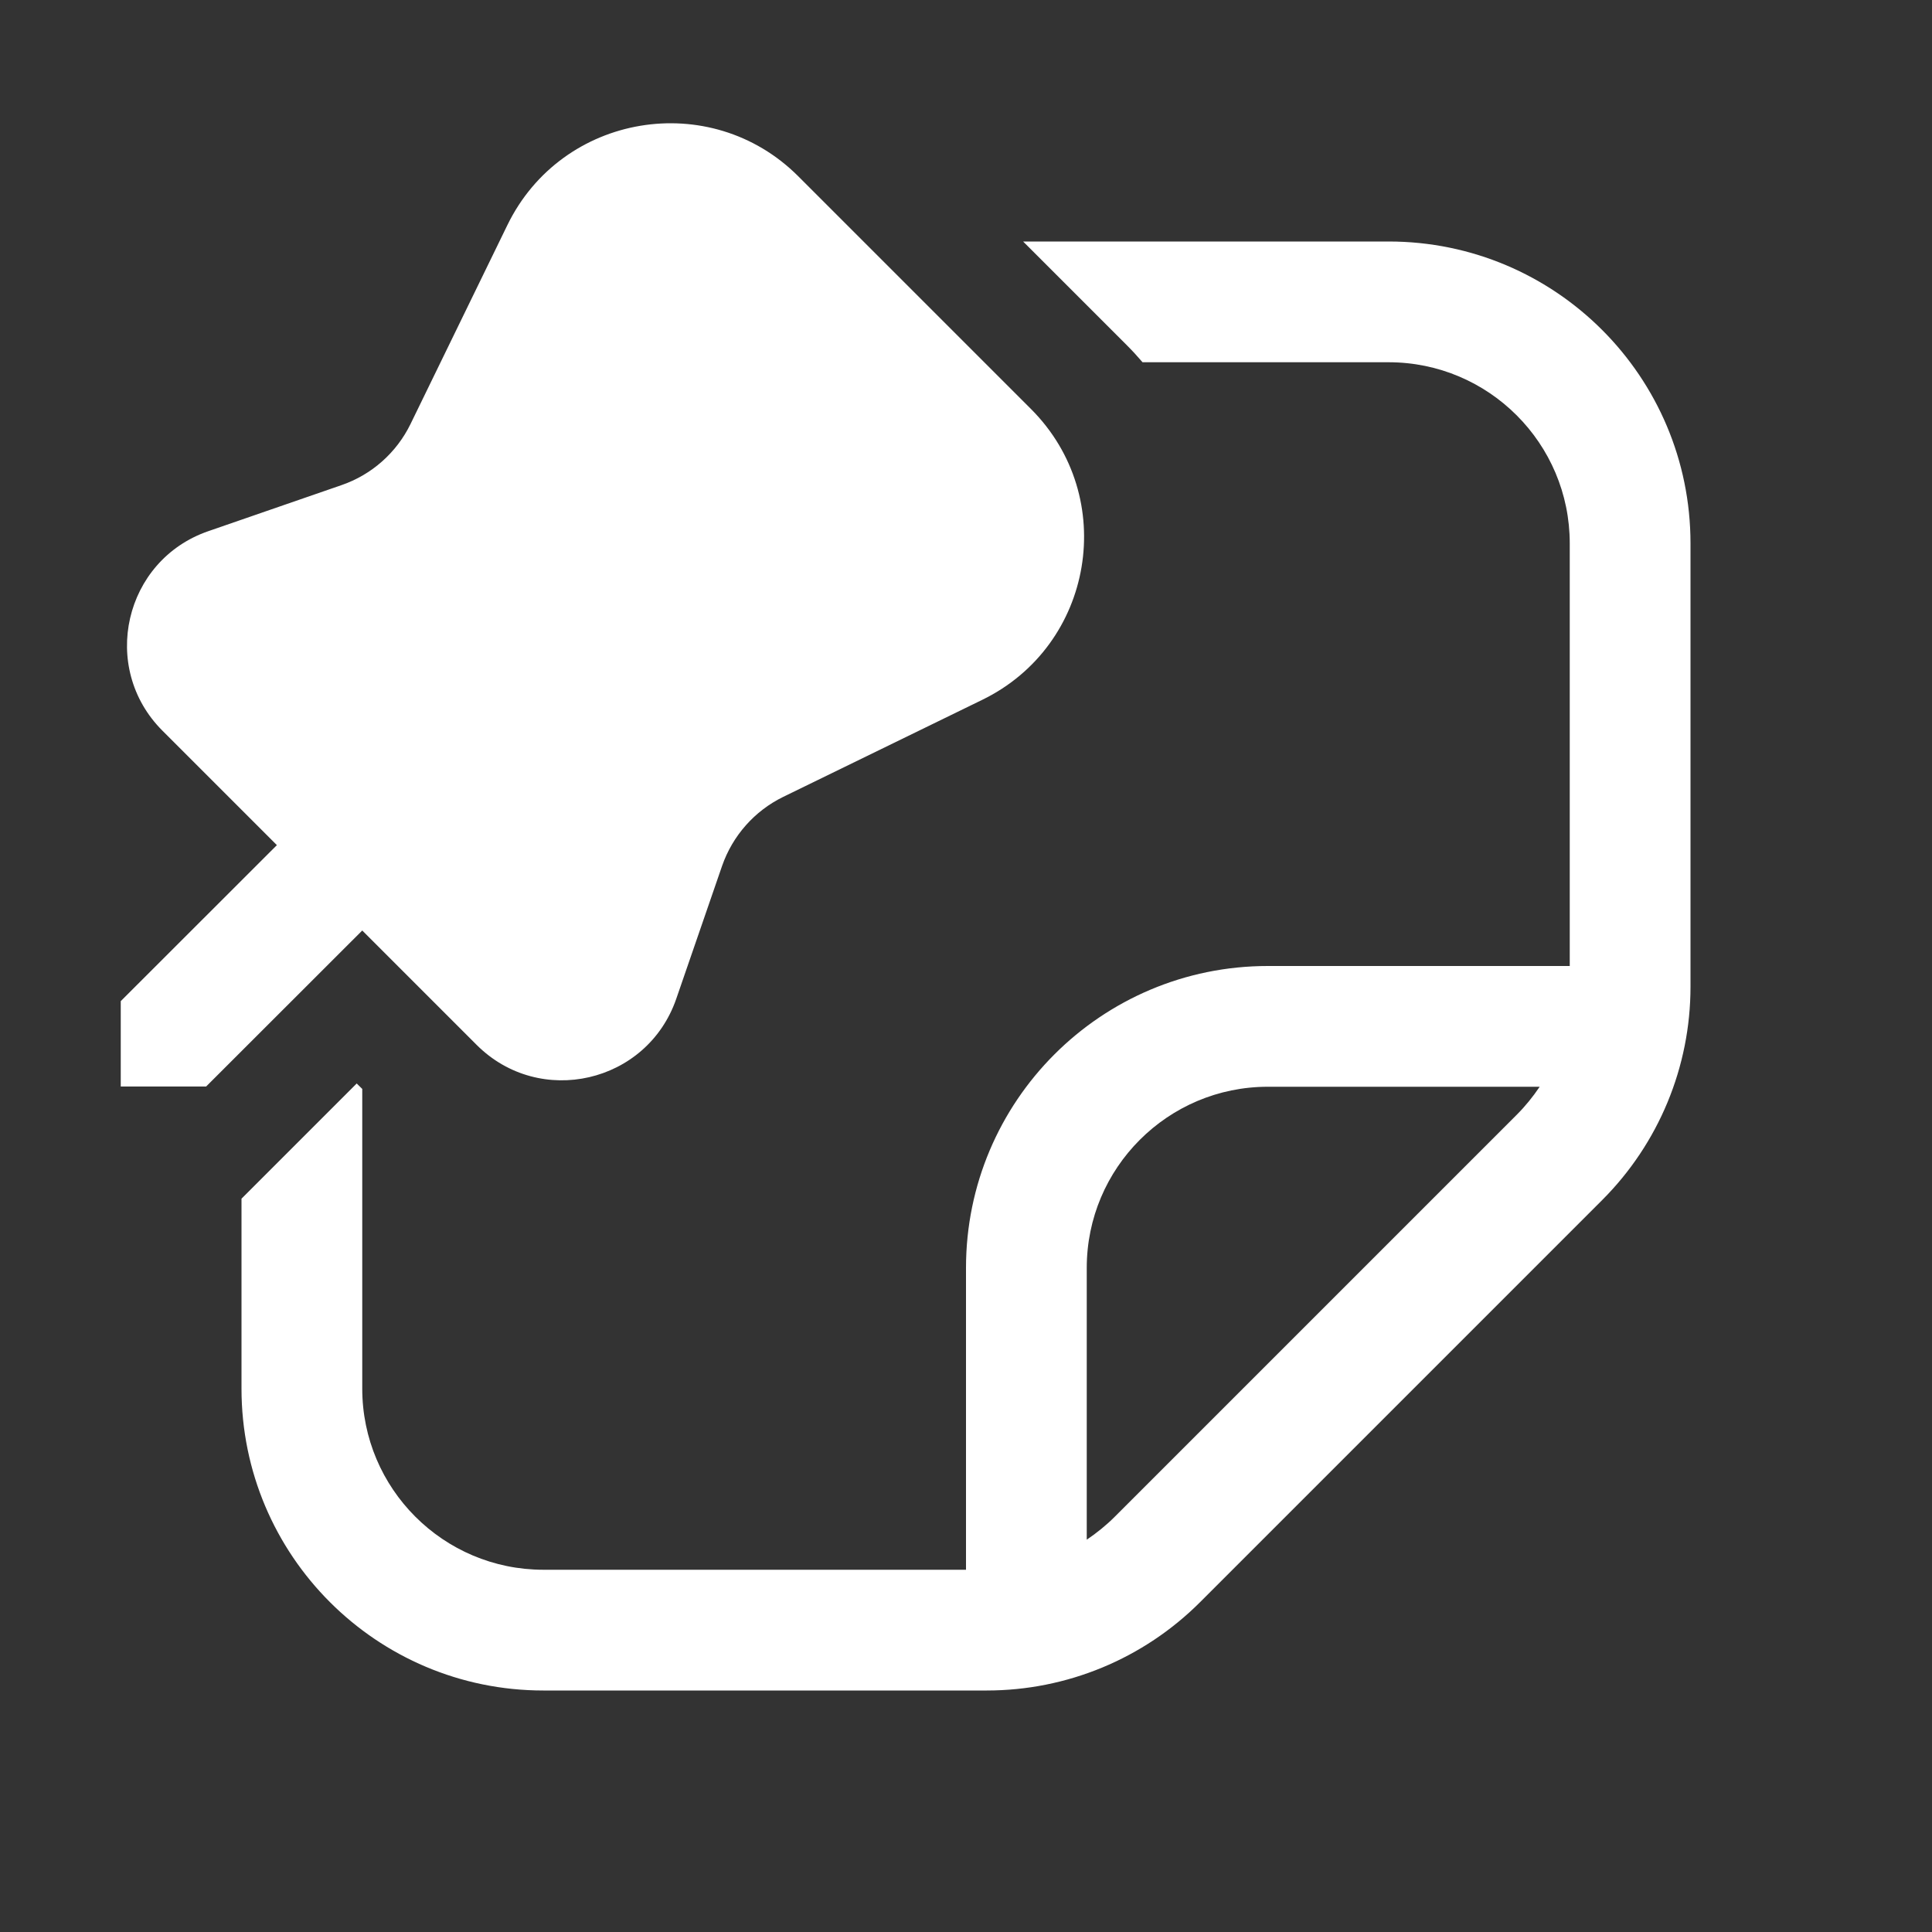 <svg width="16" height="16" viewBox="0 0 16 16" fill="none" xmlns="http://www.w3.org/2000/svg">
<rect x="0" y="0" width="16" height="16" fill="#333333" stroke="none"/>
<path d="M6.611 1.46L8.538 3.387C9.267 4.116 9.061 5.345 8.134 5.796L6.487 6.599C6.249 6.715 6.067 6.921 5.98 7.171L5.6 8.273C5.358 8.971 4.47 9.176 3.947 8.653L3 7.706L1.707 8.998H1V8.291L2.293 6.999L1.345 6.051C0.823 5.529 1.027 4.64 1.725 4.399L2.827 4.018C3.078 3.932 3.284 3.749 3.4 3.511L4.202 1.864C4.653 0.938 5.883 0.732 6.611 1.46ZM2 11.5V9.927L2.954 8.973L3 9.018V11.5C3 12.328 3.672 13 4.5 13H8V10.5C8 9.119 9.119 8 10.5 8H13V4.5C13 3.672 12.328 3 11.5 3H9.462C9.422 2.953 9.379 2.906 9.334 2.861L8.473 2H11.5C12.881 2 14 3.119 14 4.5V8.172C14 8.835 13.737 9.47 13.268 9.939L9.939 13.268C9.47 13.737 8.835 14 8.172 14H4.5C3.119 14 2 12.881 2 11.5ZM9 12.751C9.083 12.695 9.161 12.632 9.232 12.561L12.561 9.232C12.632 9.161 12.695 9.083 12.751 9H10.5C9.672 9 9 9.672 9 10.5V12.751Z" fill="#ffffff"/>
</svg>
